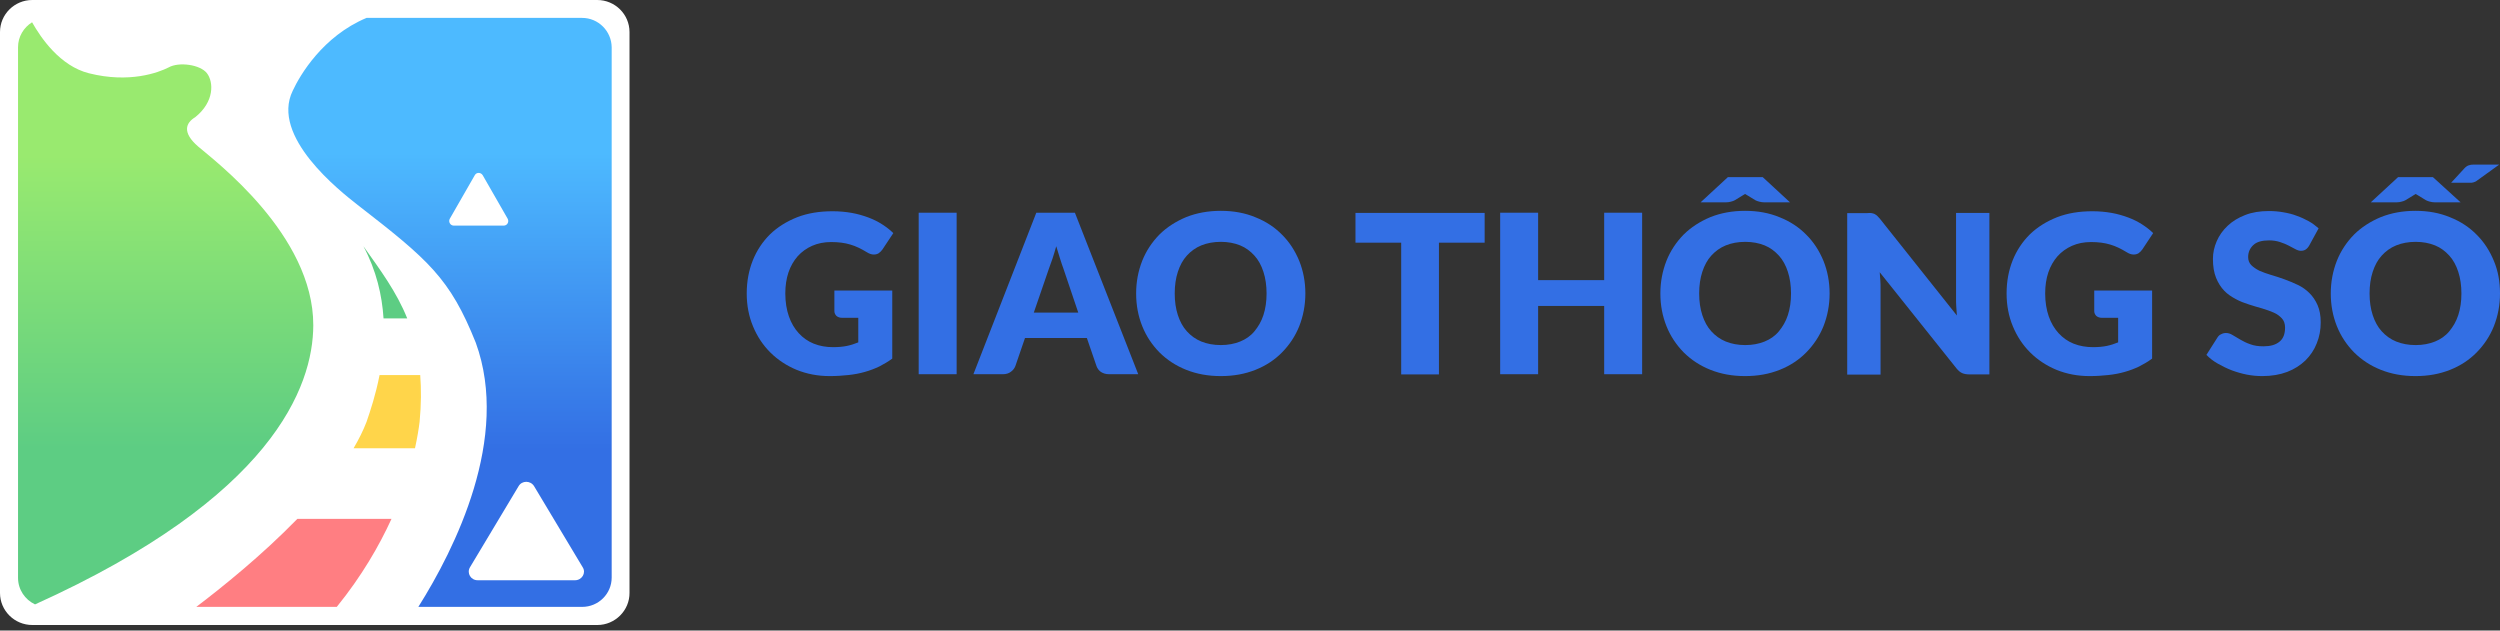 <svg width="226" height="57" viewBox="0 0 226 57" fill="none" xmlns="http://www.w3.org/2000/svg">
<rect x="0" y="0" width="226" height="57" fill="#333333" stroke="none"/>
<path d="M54.007 56.5H2.919C1.308 56.5 0 55.202 0 53.603V2.897C0 1.298 1.308 0 2.919 0H53.988C55.6 0 56.908 1.298 56.908 2.897V53.584C56.926 55.183 55.6 56.5 54.007 56.5Z" fill="white"/>
<path d="M36.814 28.786C35.847 26.378 34.387 24.421 32.852 22.258C34.027 24.459 34.539 26.698 34.672 28.786H36.814Z" fill="url(#paint0_linear_685_104)"/>
<path d="M35.392 46.905H26.881C23.677 50.197 20.075 53.095 17.743 54.863H30.444C32.7 52.079 34.273 49.351 35.392 46.905Z" fill="url(#paint1_linear_685_104)"/>
<path d="M28.321 29.407C28.34 21.223 19.374 14.506 17.914 13.246C16.454 11.985 16.777 11.12 17.649 10.593C19.393 9.2 19.317 7.413 18.71 6.623C18.104 5.833 16.17 5.569 15.241 6.096C14.312 6.566 11.696 7.545 8.038 6.623C5.422 5.964 3.697 3.424 2.9 2.013C2.142 2.484 1.63 3.312 1.63 4.271V52.229C1.63 53.302 2.256 54.205 3.166 54.638C24.625 44.948 28.302 34.976 28.321 29.407Z" fill="url(#paint2_linear_685_104)"/>
<path d="M52.623 1.618H33.136C29.174 3.274 27.108 6.811 26.463 8.203C24.435 12.342 30.729 17.272 32.34 18.532C38.747 23.5 40.681 25.155 43.013 30.988C46.14 39.586 41.136 49.595 37.818 54.863H52.623C54.102 54.863 55.296 53.678 55.296 52.21V4.271C55.277 2.803 54.083 1.618 52.623 1.618ZM41.022 20.395C40.7 20.395 40.51 20.038 40.662 19.774L42.918 15.842C43.069 15.56 43.468 15.56 43.638 15.842L45.894 19.774C46.046 20.056 45.856 20.395 45.534 20.395H41.022ZM51.979 52.455H43.183C42.558 52.455 42.178 51.815 42.482 51.288L46.88 43.951C47.183 43.424 47.96 43.424 48.282 43.951L52.68 51.288C53.003 51.797 52.605 52.455 51.979 52.455Z" fill="url(#paint3_linear_685_104)"/>
<path d="M34.312 33.904C33.97 35.672 33.477 37.14 33.136 38.137C32.833 38.927 32.435 39.718 31.961 40.526H37.515C37.724 39.567 37.856 38.758 37.932 38.137C38.084 36.557 38.084 35.164 37.989 33.904H34.312Z" fill="url(#paint4_linear_685_104)"/>
<path d="M75.314 31.383C75.788 31.383 76.205 31.345 76.566 31.27C76.926 31.195 77.267 31.082 77.589 30.95V28.73H76.13C75.921 28.73 75.751 28.673 75.618 28.561C75.504 28.448 75.428 28.297 75.428 28.128V26.265H80.66V32.417C80.281 32.7 79.883 32.925 79.485 33.132C79.087 33.321 78.651 33.49 78.177 33.622C77.722 33.753 77.229 33.847 76.698 33.904C76.168 33.96 75.618 33.998 75.011 33.998C73.931 33.998 72.945 33.81 72.016 33.434C71.106 33.057 70.31 32.53 69.647 31.872C68.983 31.213 68.452 30.423 68.073 29.501C67.694 28.598 67.504 27.601 67.504 26.529C67.504 25.437 67.694 24.44 68.054 23.537C68.414 22.634 68.945 21.844 69.609 21.185C70.291 20.527 71.106 20.019 72.054 19.642C73.021 19.266 74.082 19.097 75.277 19.097C75.883 19.097 76.471 19.153 77.002 19.247C77.532 19.341 78.044 19.492 78.499 19.661C78.954 19.831 79.371 20.038 79.75 20.282C80.129 20.527 80.471 20.79 80.755 21.072L79.769 22.559C79.674 22.69 79.561 22.803 79.428 22.897C79.295 22.973 79.163 23.01 78.992 23.01C78.784 23.01 78.575 22.935 78.367 22.803C78.101 22.634 77.836 22.502 77.608 22.389C77.362 22.276 77.134 22.182 76.869 22.107C76.623 22.032 76.357 21.975 76.073 21.938C75.788 21.9 75.485 21.881 75.144 21.881C74.499 21.881 73.931 21.994 73.419 22.22C72.907 22.446 72.471 22.766 72.111 23.161C71.751 23.575 71.466 24.064 71.277 24.628C71.087 25.193 70.992 25.832 70.992 26.529C70.992 27.3 71.106 27.996 71.315 28.598C71.523 29.2 71.826 29.708 72.206 30.122C72.585 30.536 73.04 30.856 73.552 31.063C74.12 31.289 74.689 31.383 75.314 31.383Z" fill="#336FE4"/>
<path d="M86.48 33.829H83.049V19.229H86.48V33.829Z" fill="#336FE4"/>
<path d="M102.896 33.829H100.261C99.958 33.829 99.73 33.753 99.522 33.622C99.332 33.49 99.2 33.302 99.124 33.095L98.252 30.555H92.66L91.788 33.095C91.712 33.283 91.598 33.452 91.39 33.603C91.2 33.753 90.954 33.829 90.669 33.829H87.996L93.683 19.229H97.171L102.896 33.829ZM93.456 28.259H97.475L96.129 24.271C96.034 24.026 95.939 23.725 95.825 23.368C95.712 23.029 95.598 22.653 95.484 22.258C95.37 22.672 95.257 23.048 95.143 23.387C95.029 23.725 94.915 24.026 94.821 24.29L93.456 28.259Z" fill="#336FE4"/>
<path d="M118.005 26.528C118.005 27.582 117.815 28.56 117.455 29.482C117.095 30.385 116.564 31.176 115.901 31.853C115.237 32.53 114.441 33.057 113.493 33.433C112.545 33.81 111.522 33.998 110.365 33.998C109.209 33.998 108.185 33.81 107.237 33.433C106.29 33.057 105.493 32.53 104.811 31.853C104.147 31.176 103.617 30.385 103.257 29.482C102.896 28.579 102.707 27.601 102.707 26.528C102.707 25.475 102.896 24.497 103.257 23.575C103.617 22.672 104.147 21.881 104.811 21.204C105.474 20.545 106.29 20.019 107.237 19.623C108.185 19.247 109.228 19.059 110.365 19.059C111.503 19.059 112.545 19.247 113.493 19.642C114.441 20.019 115.237 20.545 115.901 21.223C116.564 21.881 117.076 22.672 117.455 23.593C117.815 24.497 118.005 25.475 118.005 26.528ZM114.498 26.528C114.498 25.814 114.403 25.155 114.213 24.572C114.024 23.988 113.758 23.499 113.398 23.104C113.038 22.709 112.621 22.389 112.109 22.182C111.597 21.975 111.01 21.862 110.365 21.862C109.702 21.862 109.114 21.975 108.602 22.182C108.09 22.389 107.654 22.709 107.294 23.104C106.934 23.499 106.669 23.988 106.479 24.572C106.29 25.155 106.195 25.795 106.195 26.528C106.195 27.262 106.29 27.902 106.479 28.485C106.669 29.068 106.934 29.558 107.294 29.953C107.654 30.348 108.09 30.668 108.602 30.875C109.114 31.082 109.702 31.194 110.365 31.194C111.01 31.194 111.597 31.082 112.109 30.875C112.621 30.668 113.057 30.367 113.398 29.953C113.74 29.539 114.024 29.068 114.213 28.485C114.403 27.902 114.498 27.262 114.498 26.528Z" fill="#336FE4"/>
<path d="M134.212 19.247V21.938H130.08V33.847H126.668V21.938H122.535V19.247H134.212Z" fill="#336FE4"/>
<path d="M148.449 33.829H145.018V27.657H139.046V33.829H135.615V19.229H139.046V25.324H145.018V19.229H148.449V33.829Z" fill="#336FE4"/>
<path d="M165.396 26.529C165.396 27.582 165.207 28.561 164.846 29.482C164.486 30.386 163.955 31.176 163.292 31.853C162.628 32.53 161.832 33.057 160.884 33.434C159.937 33.81 158.913 33.998 157.757 33.998C156.6 33.998 155.577 33.81 154.629 33.434C153.681 33.057 152.885 32.53 152.202 31.853C151.539 31.176 151.008 30.386 150.648 29.482C150.288 28.579 150.098 27.601 150.098 26.529C150.098 25.475 150.288 24.497 150.648 23.575C151.008 22.672 151.539 21.881 152.202 21.204C152.866 20.546 153.681 20.019 154.629 19.624C155.577 19.247 156.619 19.059 157.757 19.059C158.894 19.059 159.937 19.247 160.884 19.642C161.832 20.019 162.628 20.546 163.292 21.223C163.955 21.881 164.467 22.672 164.846 23.593C165.207 24.497 165.396 25.475 165.396 26.529ZM161.908 26.529C161.908 25.814 161.813 25.155 161.624 24.572C161.434 23.989 161.169 23.499 160.809 23.104C160.448 22.709 160.031 22.389 159.52 22.182C159.008 21.975 158.42 21.863 157.776 21.863C157.112 21.863 156.524 21.975 156.013 22.182C155.501 22.389 155.065 22.709 154.705 23.104C154.344 23.499 154.079 23.989 153.889 24.572C153.7 25.155 153.605 25.795 153.605 26.529C153.605 27.262 153.7 27.902 153.889 28.485C154.079 29.069 154.344 29.558 154.705 29.953C155.065 30.348 155.501 30.668 156.013 30.875C156.524 31.082 157.112 31.195 157.776 31.195C158.42 31.195 159.008 31.082 159.52 30.875C160.031 30.668 160.467 30.367 160.809 29.953C161.15 29.539 161.434 29.069 161.624 28.485C161.813 27.902 161.908 27.262 161.908 26.529ZM161.813 18.288H159.444C159.33 18.288 159.197 18.269 159.046 18.231C158.913 18.194 158.78 18.156 158.685 18.1L157.946 17.648C157.908 17.629 157.889 17.61 157.851 17.592C157.832 17.573 157.795 17.554 157.757 17.535C157.719 17.554 157.7 17.573 157.662 17.592C157.643 17.61 157.605 17.629 157.567 17.648L156.828 18.1C156.733 18.156 156.619 18.194 156.468 18.231C156.335 18.269 156.202 18.288 156.069 18.288H153.738L156.202 16.011H159.349L161.813 18.288Z" fill="#336FE4"/>
<path d="M169.187 19.266C169.282 19.285 169.377 19.304 169.453 19.341C169.528 19.379 169.604 19.436 169.68 19.492C169.756 19.567 169.832 19.642 169.927 19.755L176.903 28.523C176.884 28.241 176.865 27.977 176.846 27.714C176.827 27.451 176.827 27.206 176.827 26.961V19.247H179.841V33.847H178.059C177.794 33.847 177.566 33.81 177.395 33.735C177.206 33.659 177.035 33.509 176.865 33.302L169.927 24.61C169.946 24.854 169.964 25.118 169.983 25.362C170.002 25.607 170.002 25.832 170.002 26.04V33.866H166.988V19.266H168.789C168.979 19.247 169.092 19.247 169.187 19.266Z" fill="#336FE4"/>
<path d="M189.206 31.383C189.68 31.383 190.097 31.345 190.457 31.27C190.817 31.195 191.158 31.082 191.48 30.95V28.73H190.021C189.812 28.73 189.642 28.673 189.509 28.561C189.395 28.448 189.319 28.297 189.319 28.128V26.265H194.551V32.417C194.172 32.7 193.774 32.925 193.376 33.132C192.978 33.321 192.542 33.49 192.068 33.622C191.613 33.753 191.12 33.847 190.589 33.904C190.059 33.96 189.509 33.998 188.902 33.998C187.822 33.998 186.836 33.81 185.907 33.434C184.997 33.057 184.201 32.53 183.538 31.872C182.874 31.213 182.343 30.423 181.964 29.501C181.585 28.598 181.396 27.601 181.396 26.529C181.396 25.437 181.585 24.44 181.945 23.537C182.305 22.634 182.836 21.844 183.5 21.185C184.182 20.527 184.997 20.019 185.945 19.642C186.912 19.266 187.973 19.097 189.168 19.097C189.774 19.097 190.362 19.153 190.893 19.247C191.424 19.341 191.935 19.492 192.39 19.661C192.845 19.831 193.262 20.038 193.641 20.282C194.021 20.527 194.362 20.79 194.646 21.072L193.66 22.559C193.566 22.69 193.452 22.803 193.319 22.897C193.186 22.973 193.054 23.01 192.883 23.01C192.675 23.01 192.466 22.935 192.258 22.803C191.992 22.634 191.727 22.502 191.499 22.389C191.253 22.276 191.025 22.182 190.76 22.107C190.514 22.032 190.248 21.975 189.964 21.938C189.68 21.9 189.376 21.881 189.035 21.881C188.39 21.881 187.822 21.994 187.31 22.22C186.798 22.446 186.362 22.766 186.002 23.161C185.642 23.575 185.357 24.064 185.168 24.628C184.978 25.193 184.884 25.832 184.884 26.529C184.884 27.3 184.997 27.996 185.206 28.598C185.414 29.2 185.718 29.708 186.097 30.122C186.476 30.536 186.931 30.856 187.443 31.063C188.011 31.289 188.599 31.383 189.206 31.383Z" fill="#336FE4"/>
<path d="M208.75 22.201C208.655 22.37 208.541 22.483 208.427 22.559C208.314 22.634 208.181 22.672 207.991 22.672C207.84 22.672 207.669 22.615 207.499 22.521C207.328 22.427 207.119 22.314 206.892 22.201C206.664 22.088 206.418 21.975 206.115 21.881C205.83 21.787 205.489 21.731 205.129 21.731C204.484 21.731 204.011 21.863 203.707 22.145C203.404 22.427 203.233 22.785 203.233 23.236C203.233 23.537 203.328 23.782 203.518 23.97C203.707 24.158 203.954 24.327 204.257 24.478C204.56 24.61 204.92 24.741 205.3 24.854C205.698 24.967 206.096 25.099 206.513 25.249C206.93 25.4 207.328 25.569 207.726 25.757C208.124 25.945 208.465 26.19 208.769 26.491C209.072 26.792 209.318 27.149 209.508 27.582C209.697 28.015 209.792 28.523 209.792 29.144C209.792 29.821 209.679 30.442 209.432 31.044C209.205 31.627 208.863 32.135 208.408 32.587C207.953 33.02 207.404 33.377 206.759 33.622C206.115 33.866 205.356 33.998 204.522 33.998C204.067 33.998 203.593 33.96 203.12 33.866C202.646 33.772 202.191 33.64 201.736 33.471C201.3 33.302 200.883 33.095 200.485 32.869C200.087 32.643 199.745 32.38 199.461 32.079L200.466 30.498C200.541 30.386 200.636 30.273 200.788 30.216C200.921 30.141 201.072 30.103 201.224 30.103C201.432 30.103 201.622 30.16 201.831 30.291C202.039 30.423 202.267 30.555 202.532 30.705C202.797 30.856 203.082 31.006 203.423 31.119C203.764 31.251 204.162 31.307 204.617 31.307C205.243 31.307 205.717 31.176 206.058 30.893C206.399 30.63 206.57 30.197 206.57 29.614C206.57 29.276 206.475 28.993 206.285 28.786C206.096 28.579 205.849 28.391 205.546 28.259C205.243 28.128 204.883 27.996 204.503 27.883C204.105 27.77 203.707 27.657 203.309 27.526C202.892 27.394 202.494 27.244 202.115 27.037C201.736 26.83 201.376 26.604 201.072 26.284C200.769 25.964 200.523 25.588 200.333 25.117C200.143 24.647 200.049 24.083 200.049 23.405C200.049 22.86 200.162 22.333 200.39 21.806C200.617 21.279 200.94 20.828 201.376 20.414C201.812 20 202.342 19.68 202.968 19.436C203.593 19.191 204.314 19.078 205.11 19.078C205.565 19.078 206.001 19.116 206.418 19.191C206.854 19.266 207.252 19.36 207.631 19.511C208.01 19.642 208.371 19.812 208.712 20C209.053 20.188 209.337 20.414 209.603 20.64L208.75 22.201Z" fill="#336FE4"/>
<path d="M226 26.529C226 27.582 225.811 28.561 225.45 29.482C225.09 30.386 224.559 31.176 223.896 31.853C223.232 32.53 222.436 33.057 221.488 33.434C220.541 33.81 219.517 33.998 218.361 33.998C217.204 33.998 216.181 33.81 215.233 33.434C214.285 33.057 213.489 32.53 212.806 31.853C212.143 31.176 211.612 30.386 211.252 29.482C210.892 28.579 210.702 27.601 210.702 26.529C210.702 25.475 210.892 24.497 211.252 23.575C211.612 22.672 212.143 21.881 212.806 21.204C213.47 20.546 214.285 20.019 215.233 19.624C216.181 19.247 217.223 19.059 218.361 19.059C219.498 19.059 220.541 19.247 221.488 19.642C222.436 20.019 223.232 20.546 223.896 21.223C224.559 21.881 225.071 22.672 225.45 23.593C225.829 24.497 226 25.475 226 26.529ZM222.512 26.529C222.512 25.814 222.417 25.155 222.228 24.572C222.038 23.989 221.773 23.499 221.413 23.104C221.052 22.709 220.635 22.389 220.124 22.182C219.612 21.975 219.024 21.863 218.38 21.863C217.716 21.863 217.128 21.975 216.617 22.182C216.105 22.389 215.669 22.709 215.309 23.104C214.948 23.499 214.683 23.989 214.493 24.572C214.304 25.155 214.209 25.795 214.209 26.529C214.209 27.262 214.304 27.902 214.493 28.485C214.683 29.069 214.948 29.558 215.309 29.953C215.669 30.348 216.105 30.668 216.617 30.875C217.128 31.082 217.716 31.195 218.38 31.195C219.024 31.195 219.612 31.082 220.124 30.875C220.635 30.668 221.071 30.367 221.413 29.953C221.754 29.539 222.038 29.069 222.228 28.485C222.417 27.902 222.512 27.262 222.512 26.529ZM222.436 18.288H220.067C219.953 18.288 219.82 18.269 219.669 18.231C219.536 18.194 219.403 18.156 219.308 18.1L218.569 17.648C218.531 17.629 218.512 17.61 218.474 17.592C218.455 17.573 218.417 17.554 218.38 17.535C218.342 17.554 218.323 17.573 218.285 17.592C218.266 17.61 218.228 17.629 218.19 17.648L217.451 18.1C217.356 18.156 217.242 18.194 217.09 18.231C216.958 18.269 216.825 18.288 216.692 18.288H214.323L216.787 16.011H219.934L222.436 18.288Z" fill="#336FE4"/>
<path d="M225.924 14.882L223.915 16.331C223.858 16.369 223.82 16.406 223.763 16.425C223.725 16.444 223.668 16.463 223.612 16.482C223.555 16.5 223.498 16.5 223.441 16.519C223.384 16.519 223.308 16.519 223.232 16.519H221.583L222.796 15.202C222.853 15.146 222.91 15.089 222.967 15.052C223.024 15.014 223.081 14.976 223.138 14.958C223.195 14.939 223.27 14.92 223.346 14.901C223.422 14.882 223.517 14.882 223.612 14.882H225.924Z" fill="#336FE4"/>
<defs>
<linearGradient id="paint0_linear_685_104" x1="34.842" y1="21.301" x2="34.842" y2="18.007" gradientUnits="userSpaceOnUse">
<stop stop-color="#5DCD83"/>
<stop offset="1" stop-color="#99EA6F"/>
</linearGradient>
<linearGradient id="paint1_linear_685_104" x1="26.56" y1="45.855" x2="26.56" y2="41.841" gradientUnits="userSpaceOnUse">
<stop stop-color="#FF7E82"/>
<stop offset="1" stop-color="#FF9EA8"/>
</linearGradient>
<linearGradient id="paint2_linear_685_104" x1="14.981" y1="40.559" x2="14.981" y2="14.04" gradientUnits="userSpaceOnUse">
<stop stop-color="#5DCD83"/>
<stop offset="1" stop-color="#99EA6F"/>
</linearGradient>
<linearGradient id="paint3_linear_685_104" x1="40.674" y1="40.637" x2="40.674" y2="13.794" gradientUnits="userSpaceOnUse">
<stop stop-color="#336FE4"/>
<stop offset="1" stop-color="#4DBAFF"/>
</linearGradient>
<linearGradient id="paint4_linear_685_104" x1="37.737" y1="37.222" x2="43.84" y2="37.222" gradientUnits="userSpaceOnUse">
<stop stop-color="#FFD54A"/>
<stop offset="1" stop-color="#FFEC5A"/>
</linearGradient>
</defs>
</svg>
